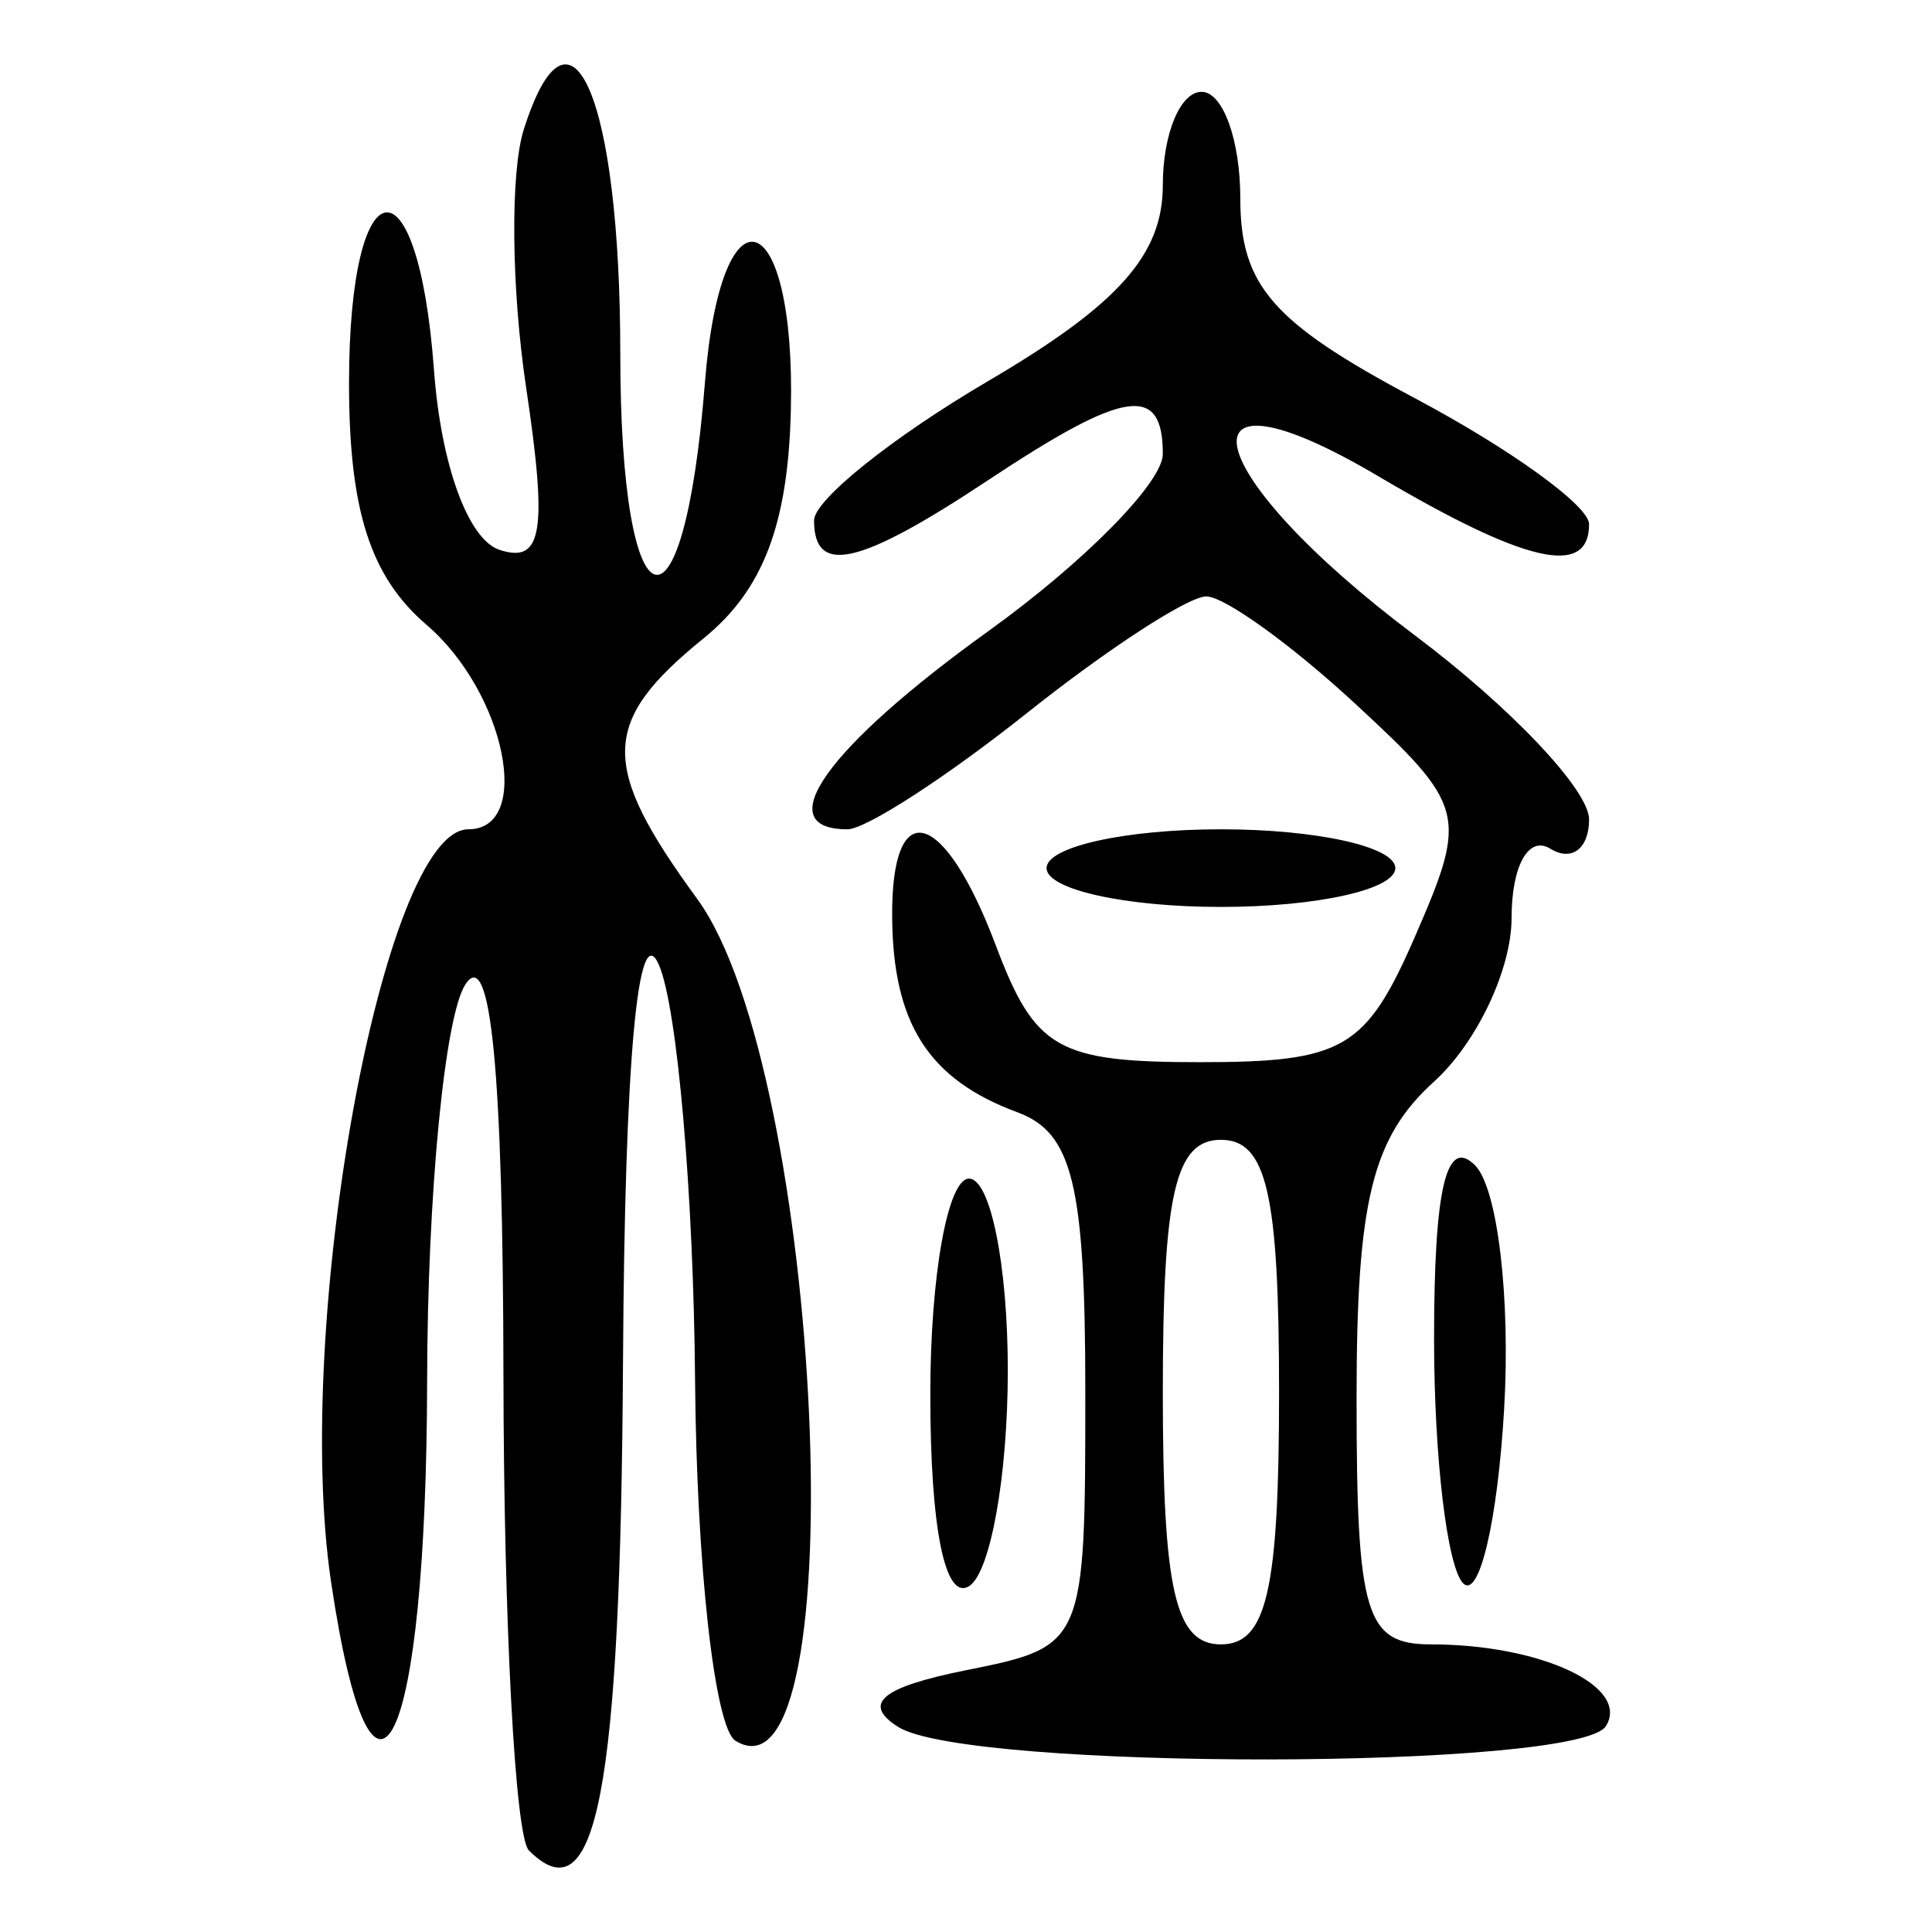 <?xml version="1.0" encoding="UTF-8" standalone="no"?>
<!-- Created with Inkscape (http://www.inkscape.org/) -->

<svg
   xmlns:dc="http://purl.org/dc/elements/1.1/"
   xmlns:cc="http://creativecommons.org/ns#"
   xmlns:rdf="http://www.w3.org/1999/02/22-rdf-syntax-ns#"
   xmlns:svg="http://www.w3.org/2000/svg"
   xmlns="http://www.w3.org/2000/svg"
   xmlns:sodipodi="http://sodipodi.sourceforge.net/DTD/sodipodi-0.dtd"
   xmlns:inkscape="http://www.inkscape.org/namespaces/inkscape"
   width="300"
   height="300"
   id="svg2"
   version="1.1"
   inkscape:version="0.92.4 (5da689c313, 2019-01-14)"
   sodipodi:docname="image-bigseal.svg">
  <defs
     id="defs4" />
  <sodipodi:namedview
     id="base"
     pagecolor="#ffffff"
     bordercolor="#666666"
     borderopacity="1.0"
     inkscape:pageopacity="0.0"
     inkscape:pageshadow="2"
     inkscape:zoom="2"
     inkscape:cx="213.44097"
     inkscape:cy="153.37648"
     inkscape:document-units="px"
     inkscape:current-layer="layer1"
     showgrid="false"
     inkscape:window-width="1872"
     inkscape:window-height="1016"
     inkscape:window-x="48"
     inkscape:window-y="27"
     inkscape:window-maximized="1" />
  <g
     inkscape:label="Calque 1"
     inkscape:groupmode="layer"
     id="layer1"
     transform="translate(0,-752.362)">
    <path
       style="fill:#000000;stroke-width:6.022"
       d="m 82.115,1039.683 c -2.116,-2.12 -3.889,-35.27 -3.94,-73.667 -0.062,-47.301 -1.973,-66.897 -5.925,-60.772 -3.208,4.972 -5.874,32.612 -5.925,61.421 -0.101,57.433 -8.394,74.922 -14.905,31.433 -5.979,-39.937 8.046,-116.962 21.297,-116.962 10.099,0 5.759,-21.25 -6.484,-31.75 -8.732,-7.489 -12.035,-17.779 -12.035,-37.501 0,-34.205 10.704,-35.856 13.193,-2.034 1.083,14.713 5.302,26.285 10.17,27.89 6.663,2.197 7.486,-2.827 4.132,-25.225 -2.303,-15.383 -2.467,-33.397 -0.365,-40.032 7.272,-22.948 14.99,-4.99 14.99,34.876 0,43.192 9.811,46.527 13.137,4.466 2.503,-31.657 14.115,-27.976 13.347,4.231 -0.423,17.748 -4.319,27.94 -13.539,35.418 -16.008,12.984 -16.176,19.7 -1.013,40.453 19.537,26.738 24.795,142.404 5.943,130.734 -3.212,-1.989 -6.031,-27.187 -6.264,-55.996 -0.233,-28.809 -2.75,-57.805 -5.594,-64.434 -3.284,-7.655 -5.326,14.757 -5.594,61.421 -0.386,67.098 -4.128,86.548 -14.627,76.032 z m 57.344,-19.168 c -5.664,-3.596 -2.583,-6.171 10.53,-8.797 18.443,-3.695 18.537,-3.914 18.537,-43.229 0,-32.133 -1.967,-40.242 -10.53,-43.407 -13.8,-5.1 -19.351,-13.765 -19.464,-30.385 -0.13,-19.134 8.07,-16.834 16.118,4.52 6.058,16.075 9.575,18.081 31.696,18.081 22.312,0 25.763,-2.024 33.409,-19.588 8.204,-18.846 7.848,-20.215 -9.411,-36.162 -9.866,-9.116 -20.231,-16.574 -23.033,-16.574 -2.802,0 -15.317,8.136 -27.81,18.081 -12.493,9.945 -25.051,18.081 -27.905,18.081 -12.292,0 -3.273,-12.684 21.888,-30.782 14.893,-10.713 27.078,-23.086 27.078,-27.496 0,-10.918 -5.851,-10.046 -27.078,4.035 -20.023,13.282 -27.078,14.918 -27.078,6.281 0,-3.175 12.185,-12.925 27.078,-21.667 20.187,-11.85 27.078,-19.583 27.078,-30.389 0,-7.972 2.708,-14.495 6.017,-14.495 3.309,0 6.017,7.463 6.017,16.585 0,13.506 5.026,19.255 27.078,30.972 14.893,7.913 27.078,16.723 27.078,19.577 0,8.323 -9.834,6.083 -32.751,-7.46 -32.176,-19.015 -27.927,-0.513 5.673,24.703 14.893,11.177 27.078,24.045 27.078,28.597 0,4.552 -2.708,6.6 -6.017,4.551 -3.374,-2.089 -6.017,2.64 -6.017,10.764 0,7.969 -5.416,19.398 -12.035,25.398 -9.626,8.725 -12.034,18.563 -12.034,49.15 0,33.68 1.377,38.241 11.542,38.241 17.023,0 30.986,6.517 27.18,12.685 -4.216,6.833 -99.176,6.943 -109.911,0.127 z m 59.154,-51.988 c 0,-30.805 -1.929,-39.175 -9.026,-39.175 -7.097,0 -9.026,8.371 -9.026,39.175 0,30.805 1.929,39.175 9.026,39.175 7.097,0 9.026,-8.371 9.026,-39.175 z m -54.155,0.356 c 0,-18.427 2.708,-33.504 6.017,-33.504 3.309,0 6.017,13.401 6.017,29.779 0,16.379 -2.708,31.455 -6.017,33.504 -3.736,2.313 -6.017,-8.978 -6.017,-29.779 z m 82.737,29.329 c -2.482,-2.515 -4.513,-19.58 -4.513,-37.922 0,-23.436 1.891,-31.455 6.362,-26.978 3.499,3.505 5.53,20.569 4.513,37.922 -1.017,17.353 -3.879,29.493 -6.362,26.978 z M 162.509,887.163 c 0,-3.315 12.185,-6.027 27.078,-6.027 14.893,0 27.078,2.712 27.078,6.027 0,3.315 -12.185,6.027 -27.078,6.027 -14.893,0 -27.078,-2.712 -27.078,-6.027 z"
       id="path195"
       inkscape:connector-curvature="0" />
  </g>
</svg>

